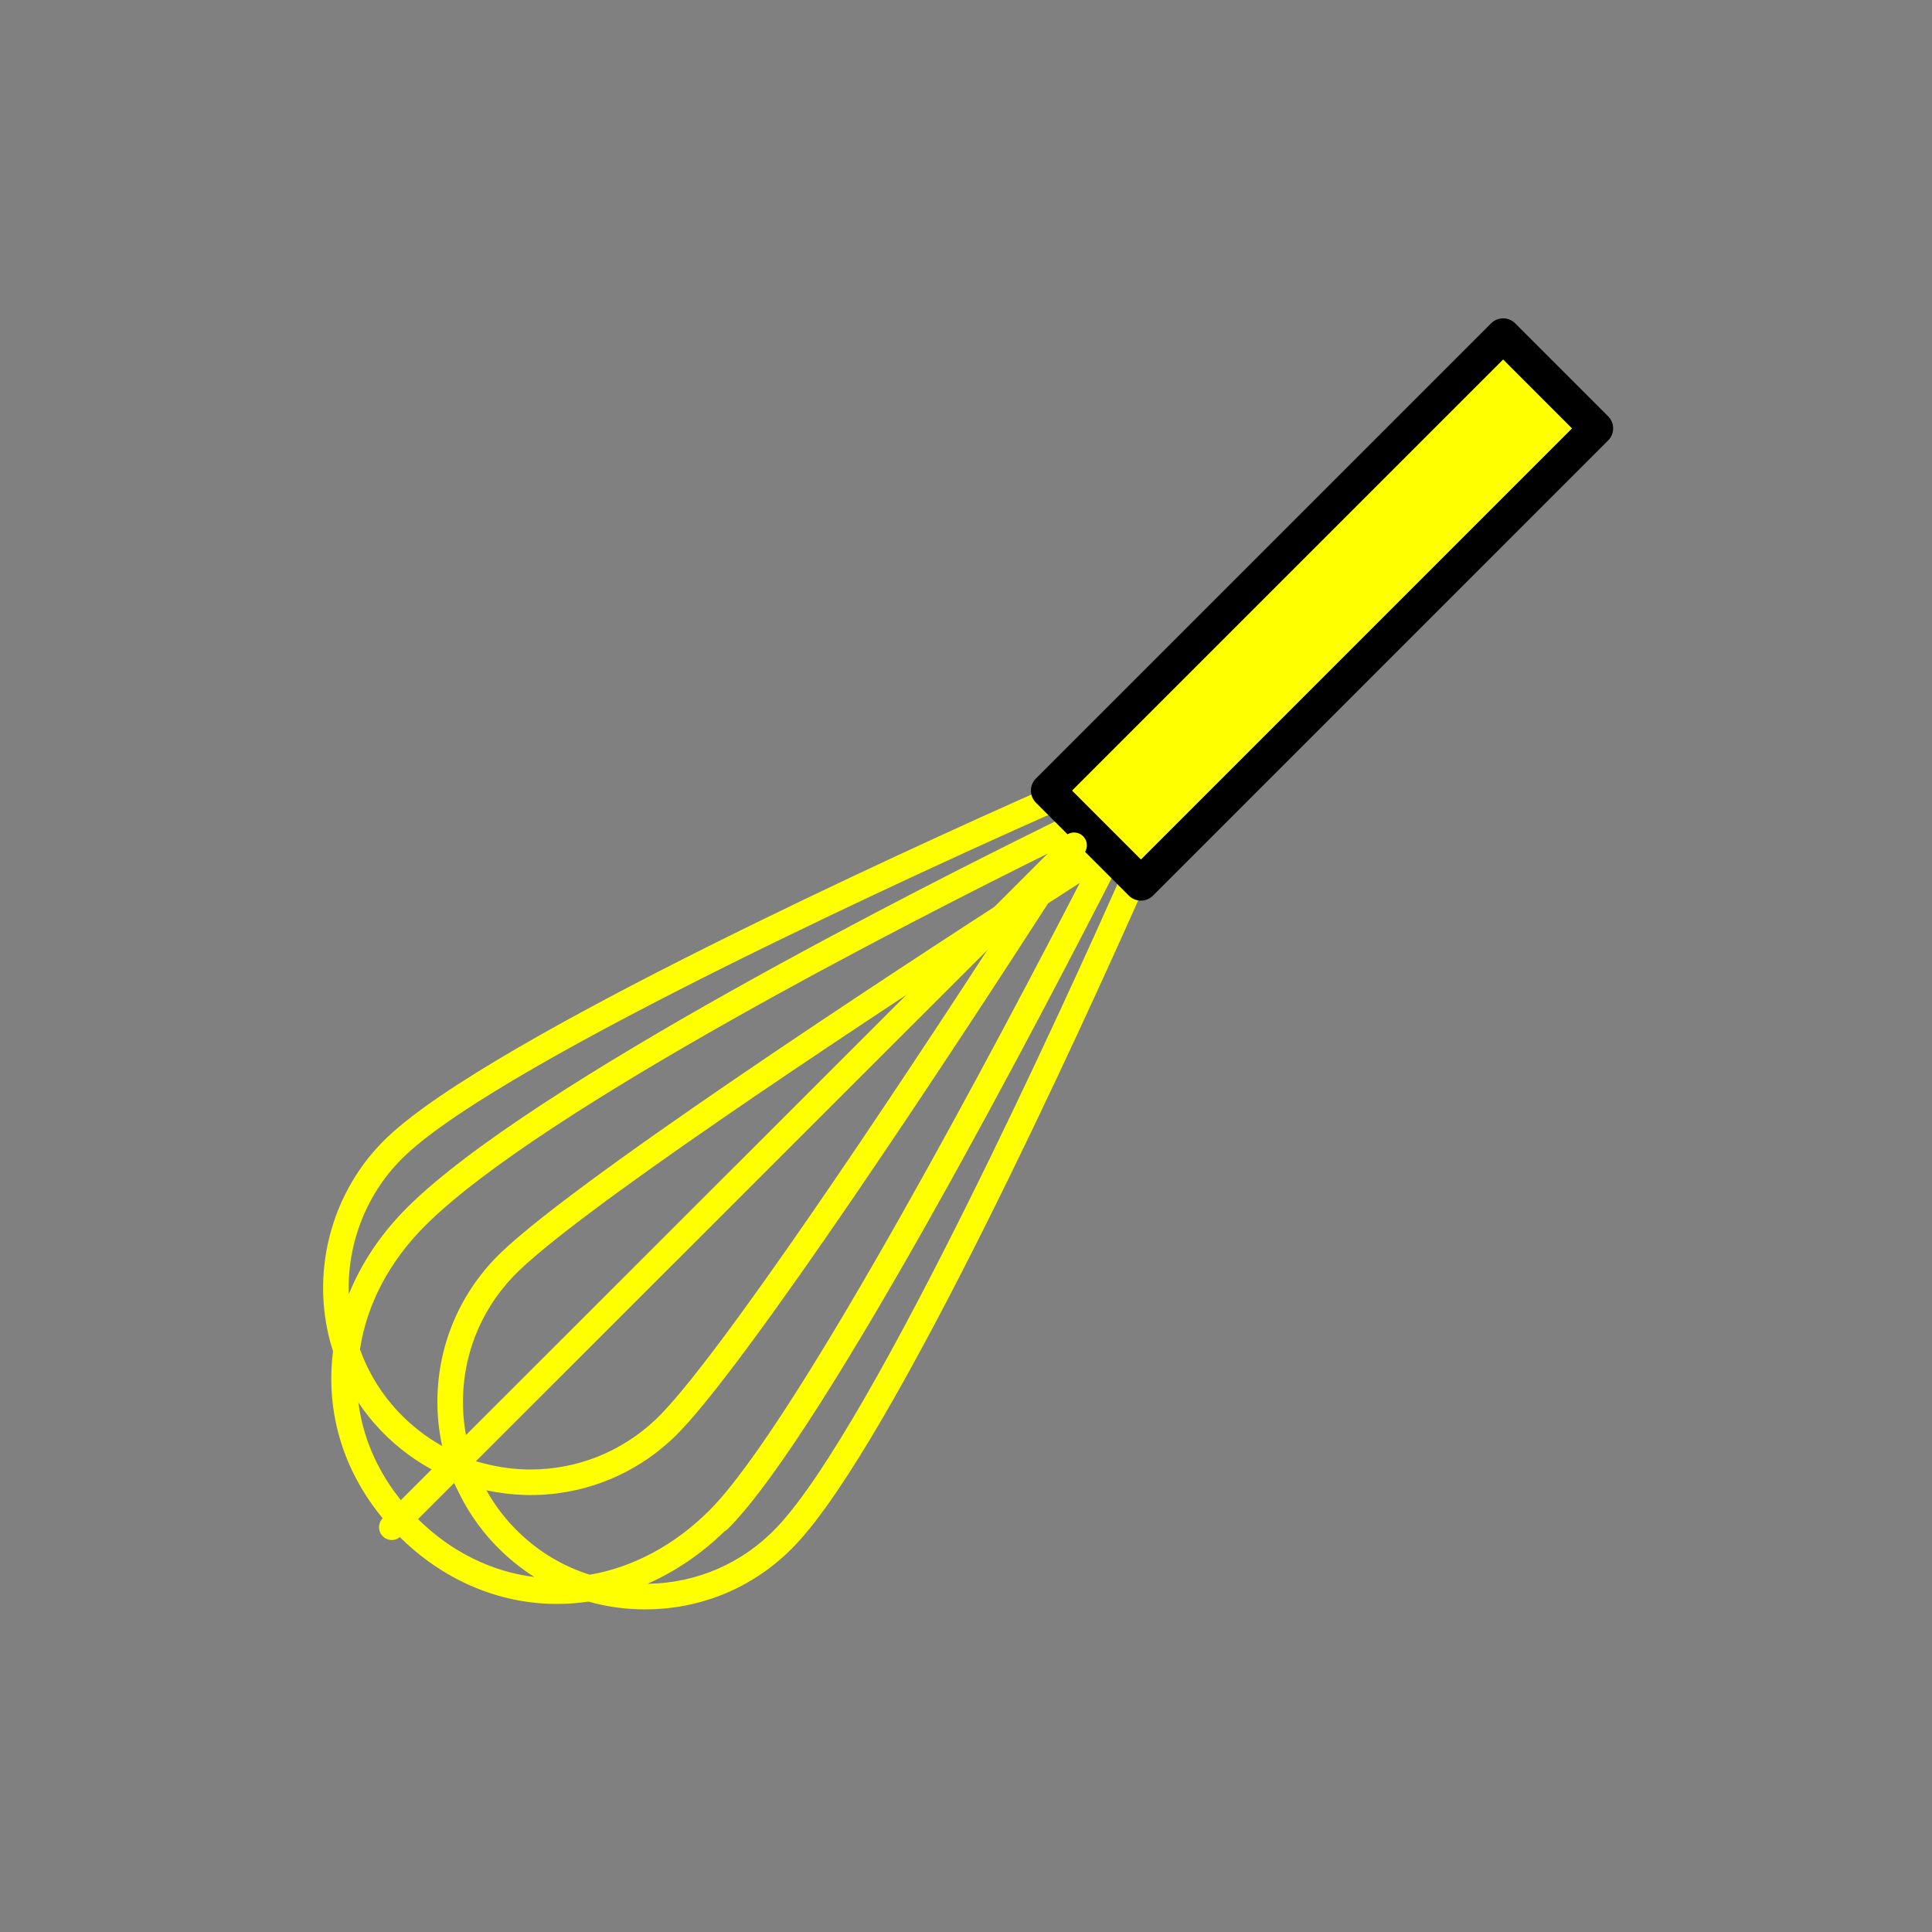 <?xml version="1.0" encoding="utf-8"?>
<!-- Generator: Adobe Illustrator 16.0.0, SVG Export Plug-In . SVG Version: 6.00 Build 0)  -->
<!DOCTYPE svg PUBLIC "-//W3C//DTD SVG 1.1//EN" "http://www.w3.org/Graphics/SVG/1.1/DTD/svg11.dtd">
<svg version="1.1" xmlns="http://www.w3.org/2000/svg" xmlns:xlink="http://www.w3.org/1999/xlink" x="0px" y="0px"
	 width="453.543px" height="453.543px" viewBox="0 0 453.543 453.543" enable-background="new 0 0 453.543 453.543"
	 xml:space="preserve">
<rect x="0" y="0" width="453.543" height="453.543" fill="#808080" stroke="none"/>
<g id="kvadrat">
</g>
<g id="bg" display="none">
	<rect x="-2873.904" y="-12480.53" display="inline" width="15266.867" height="13678.951"/>
</g>
<g id="barvno" display="none">
	<g id="rdeča7bela" display="inline">
	</g>
	<g display="inline">
		<g>
			<path fill="none" stroke="#000000" stroke-width="6" stroke-linecap="round" stroke-linejoin="round" stroke-miterlimit="10" d="
				M265.162,208.195l0.113,0.114c-10.635,23.962-57.436,127.776-80.73,152.301c-8.692,9.155-20.463,14.197-33.137,14.197l0,0
				c-4.278,0-8.526-0.595-12.625-1.763l-0.424-0.122l-0.439,0.064c-2.383,0.361-4.799,0.543-7.184,0.543
				c-12.855,0-25.265-5.329-34.939-15.006c-11.394-11.388-16.582-25.995-14.617-41.131l0.059-0.46l-0.143-0.437
				c-5.459-16.717-0.771-35.32,11.943-47.394c24.545-23.316,128.353-70.102,152.302-80.727l0.109,0.107 M108.934,346.105
				l1.594,3.226c2.373,4.801,5.562,9.123,9.48,12.84c5.104,4.844,11.079,8.354,17.76,10.433l0.463,0.144l0.48-0.079
				c10.969-1.837,21.328-7.371,29.965-16.002c21.785-21.789,73.715-121.244,89.109-151.21l1.57-3.056l0.104,0.104
				c-12.574,24.638-67.629,131.197-90.686,154.257 M251.234,194.276l0.111,0.108l-3.191,1.57
				c-28.051,13.788-121.81,61.006-150.499,89.687c-8.895,8.897-14.483,19.586-16.152,30.905l-0.072,0.501l0.166,0.479
				c2.139,6.04,5.461,11.461,9.877,16.11c3.738,3.917,8.053,7.106,12.828,9.48l3.023,1.502 M257.855,200.896l-2.986,1.909
				c-2.803,1.799-6.404,4.111-10.614,6.836l-0.369,0.238l-0.238,0.368c-21.014,32.558-71.621,109.93-87.646,125.15
				c-8.537,8.103-19.705,12.568-31.45,12.568c-0.4,0-0.805-0.005-1.207-0.015c-3.494-0.091-7.016-0.596-10.471-1.5l-4.243-1.111
				l-0.093-0.24l-0.252-0.1l-1.102-4.227c-0.896-3.439-1.396-6.964-1.488-10.471c-0.311-12.206,4.148-23.801,12.555-32.652
				c15.274-16.087,92.608-66.646,125.151-87.638l0.369-0.238l8.982-13.979l0.104,0.099"/>
			<polygon stroke="#000000" stroke-width="8" stroke-linecap="round" stroke-linejoin="round" stroke-miterlimit="10" points="
				374.693,100.563 267.835,207.427 246.009,185.593 352.867,78.734 			"/>
		</g>
		
			<line fill="none" stroke="#000000" stroke-width="6" stroke-linecap="round" stroke-linejoin="round" stroke-miterlimit="10" x1="91.982" y1="358.523" x2="252.143" y2="198.434"/>
	</g>
	
		<rect x="-3384.189" y="-12900.539" display="inline" fill="none" stroke="#000000" stroke-miterlimit="10" width="16736" height="13952"/>
</g>
<g id="barvno_copy_2">
	<g id="rdeča7bela_copy_4">
	</g>
	<g>
		<g>
			<path fill="#FFFF00" d="M151.408,377.808c-4.483,0-8.94-0.613-13.252-1.822c-2.447,0.361-4.946,0.545-7.42,0.545
				c-13.658,0-26.819-5.642-37.061-15.885c-12.01-12.004-17.509-27.417-15.498-43.423c-5.711-17.759-0.701-37.479,12.796-50.295
				c24.463-23.238,123.408-68.098,153.151-81.293c1.125-0.5,2.441-0.261,3.319,0.602l0.109,0.107
				c1.182,1.161,1.199,3.061,0.038,4.243c-0.505,0.515-1.151,0.808-1.816,0.88c-22.732,10.102-126.579,56.928-150.669,79.812
				c-8.962,8.51-13.655,20.491-13.23,32.571c2.968-7.361,7.579-14.248,13.658-20.329c29.014-29.006,123.14-76.417,151.297-90.258
				l2.313-1.138c1.16-1.13,3.017-1.134,4.183,0.002l0.111,0.108c0.257,0.25,0.463,0.54,0.614,0.854
				c0.281,0.135,0.541,0.313,0.771,0.533l0.104,0.099c1.199,1.143,1.245,3.042,0.102,4.241c-0.082,0.086-0.168,0.166-0.257,0.24
				l-1.202,1.871l2.669-1.706c1.396-0.893,3.251-0.484,4.144,0.911c0.08,0.126,0.15,0.255,0.209,0.387
				c0.326,0.147,0.627,0.354,0.886,0.613l0.104,0.104c0.919,0.919,1.142,2.326,0.551,3.484
				c-15.594,30.556-68.261,132.036-91.236,155.015c-0.226,0.226-0.479,0.408-0.749,0.547c-5.49,5.342-11.631,9.513-18.167,12.375
				c11.628-0.148,22.4-4.844,30.388-13.259c22.849-24.056,69.681-127.87,79.808-150.65c0.067-0.669,0.358-1.319,0.873-1.83
				c1.177-1.165,3.076-1.158,4.243,0.019l0.113,0.114c0.87,0.878,1.113,2.199,0.612,3.329
				c-13.203,29.749-58.086,128.714-81.297,153.15C177.456,372.434,164.916,377.808,151.408,377.808z M84.133,329.249
				c1.284,9.993,5.994,19.367,13.784,27.153c7.771,7.773,17.397,12.567,27.543,13.807c-2.669-1.686-5.179-3.643-7.518-5.862
				c-4.172-3.957-7.572-8.562-10.105-13.687l-1.594-3.226c-0.003-0.007-0.007-0.014-0.01-0.021
				c-0.083-0.032-0.164-0.068-0.245-0.108l-3.023-1.502c-5.086-2.528-9.683-5.925-13.663-10.096
				C87.383,333.688,85.659,331.531,84.133,329.249z M114.188,349.85c2.09,3.753,4.736,7.158,7.885,10.145
				c4.712,4.473,10.219,7.727,16.37,9.677c10.258-1.769,19.977-6.996,28.114-15.127c20.792-20.796,69.845-114.151,86.928-147.285
				c-2.175,1.397-4.669,3.004-7.429,4.79c-21.138,32.747-71.758,110.108-87.989,125.523c-9.409,8.932-21.799,13.718-34.796,13.378
				C120.242,350.871,117.197,350.502,114.188,349.85z M110.815,342.811l2.818,0.738c3.233,0.847,6.527,1.318,9.788,1.403
				c0.373,0.009,0.753,0.014,1.129,0.014c10.969,0,21.405-4.171,29.385-11.744c14.195-13.482,56.405-77.194,80.01-113.515
				c-36.299,23.578-99.982,65.75-113.521,80.009c-7.855,8.271-12.021,19.107-11.731,30.511c0.086,3.28,0.555,6.575,1.393,9.79
				L110.815,342.811z M84.505,316.752c1.994,5.542,5.071,10.532,9.143,14.818c3.003,3.147,6.408,5.794,10.139,7.884
				c-0.645-2.994-1.011-6.037-1.09-9.073c-0.331-13.007,4.42-25.363,13.378-34.796c15.477-16.301,92.79-66.862,125.524-87.979
				l4.772-7.427c-31.183,15.416-119.208,60.206-146.595,87.585C91.399,296.143,86.122,306.163,84.505,316.752z"/>
			<g>
				<polygon fill="#FFFF00" points="374.693,100.563 267.835,207.427 246.009,185.593 352.867,78.734 				"/>
				<path d="M267.835,211.427C267.835,211.427,267.835,211.427,267.835,211.427c-1.061,0-2.079-0.422-2.829-1.172l-21.826-21.834
					c-1.562-1.563-1.562-4.095,0-5.656L350.038,75.906c0.75-0.75,1.768-1.172,2.828-1.172c0,0,0,0,0,0
					c1.061,0,2.078,0.422,2.828,1.172l21.826,21.829c1.562,1.562,1.562,4.095,0,5.656L270.664,210.255
					C269.914,211.005,268.896,211.427,267.835,211.427z M251.666,185.593l16.17,16.177l101.2-101.206l-16.17-16.172L251.666,185.593
					z"/>
			</g>
		</g>
		<path fill="#FFFF00" d="M91.982,361.523c-0.768,0-1.536-0.293-2.122-0.879c-1.171-1.172-1.171-3.071,0.001-4.243l160.161-160.09
			c1.172-1.17,3.071-1.171,4.243,0.001s1.171,3.071-0.001,4.243L94.103,360.646C93.517,361.23,92.75,361.523,91.982,361.523z"/>
	</g>
	<rect x="-3384.189" y="-12900.539" fill="none" stroke="#000000" stroke-miterlimit="10" width="16736" height="13952"/>
</g>
<g id="sivinsko" display="none">
	<g id="rdeča7bela_copy_3" display="inline">
	</g>
	<g display="inline">
		<g>
			<path d="M151.408,377.808c-4.483,0-8.94-0.613-13.252-1.822c-2.447,0.361-4.946,0.545-7.42,0.545
				c-13.658,0-26.819-5.642-37.061-15.885c-12.01-12.004-17.509-27.417-15.498-43.423c-5.711-17.759-0.701-37.479,12.796-50.295
				c24.463-23.238,123.408-68.098,153.151-81.293c1.125-0.5,2.441-0.261,3.319,0.602l0.109,0.107
				c1.182,1.161,1.199,3.061,0.038,4.244c-0.505,0.514-1.151,0.807-1.816,0.879c-22.732,10.102-126.579,56.928-150.669,79.812
				c-8.962,8.51-13.655,20.491-13.23,32.571c2.968-7.361,7.579-14.248,13.658-20.329c29.014-29.006,123.14-76.417,151.297-90.258
				l2.313-1.138c1.16-1.13,3.017-1.134,4.183,0.002l0.111,0.108c0.257,0.25,0.463,0.54,0.614,0.854
				c0.28,0.135,0.541,0.313,0.771,0.533l0.104,0.099c1.199,1.143,1.245,3.042,0.102,4.241c-0.082,0.086-0.168,0.166-0.257,0.24
				l-1.202,1.871l2.669-1.706c1.396-0.893,3.251-0.484,4.144,0.911c0.08,0.126,0.15,0.255,0.209,0.387
				c0.326,0.147,0.627,0.354,0.886,0.613l0.104,0.104c0.919,0.919,1.142,2.326,0.551,3.484
				c-15.594,30.556-68.261,132.036-91.236,155.015c-0.226,0.226-0.479,0.408-0.749,0.547c-5.49,5.342-11.631,9.513-18.167,12.375
				c11.628-0.148,22.4-4.843,30.388-13.259c22.849-24.056,69.681-127.87,79.808-150.65c0.067-0.669,0.358-1.319,0.873-1.83
				c1.177-1.165,3.076-1.158,4.242,0.019l0.114,0.114c0.87,0.878,1.113,2.199,0.612,3.329
				c-13.203,29.749-58.086,128.714-81.297,153.15C177.456,372.434,164.916,377.808,151.408,377.808z M84.133,329.249
				c1.284,9.993,5.994,19.367,13.784,27.153c7.771,7.773,17.397,12.567,27.543,13.807c-2.669-1.686-5.179-3.643-7.518-5.862
				c-4.172-3.957-7.572-8.562-10.105-13.687l-1.594-3.226c-0.003-0.007-0.007-0.014-0.01-0.021
				c-0.083-0.032-0.164-0.068-0.245-0.108l-3.023-1.502c-5.086-2.528-9.683-5.925-13.663-10.096
				C87.383,333.688,85.659,331.531,84.133,329.249z M114.188,349.85c2.09,3.753,4.736,7.158,7.885,10.145
				c4.712,4.473,10.219,7.727,16.37,9.677c10.258-1.769,19.977-6.996,28.114-15.126c20.792-20.797,69.845-114.152,86.928-147.286
				c-2.175,1.397-4.669,3.004-7.429,4.79c-21.138,32.748-71.758,110.108-87.989,125.523c-9.409,8.932-21.799,13.718-34.796,13.378
				C120.242,350.871,117.197,350.502,114.188,349.85z M110.815,342.811l2.818,0.738c3.233,0.847,6.527,1.318,9.788,1.403
				c0.373,0.009,0.753,0.014,1.129,0.014c10.969,0,21.405-4.171,29.385-11.744c14.195-13.482,56.405-77.194,80.01-113.515
				c-36.299,23.578-99.982,65.75-113.521,80.009c-7.855,8.271-12.021,19.107-11.731,30.511c0.086,3.28,0.555,6.575,1.393,9.79
				L110.815,342.811z M84.505,316.752c1.994,5.543,5.071,10.532,9.143,14.818c3.003,3.147,6.408,5.794,10.139,7.884
				c-0.645-2.993-1.011-6.037-1.09-9.073c-0.331-13.007,4.42-25.363,13.378-34.795c15.477-16.302,92.79-66.863,125.524-87.98
				l4.772-7.427c-31.183,15.416-119.208,60.206-146.595,87.585C91.399,296.143,86.122,306.163,84.505,316.752z"/>
			<g>
				<polygon points="374.693,100.563 267.835,207.427 246.009,185.593 352.867,78.734 				"/>
				<path d="M267.835,211.427C267.835,211.427,267.835,211.427,267.835,211.427c-1.061,0-2.079-0.422-2.829-1.172l-21.826-21.834
					c-1.562-1.563-1.562-4.095,0-5.656L350.038,75.906c0.75-0.75,1.768-1.172,2.828-1.172h0c1.061,0,2.078,0.422,2.828,1.172
					l21.826,21.829c1.562,1.562,1.562,4.095,0,5.656L270.664,210.255C269.914,211.005,268.896,211.427,267.835,211.427z
					 M251.666,185.593l16.17,16.177l101.2-101.206l-16.17-16.172L251.666,185.593z"/>
			</g>
		</g>
		<path d="M91.982,361.523c-0.768,0-1.536-0.293-2.122-0.879c-1.171-1.172-1.171-3.071,0.001-4.243l160.161-160.09
			c1.172-1.17,3.071-1.171,4.243,0.001c1.171,1.172,1.171,3.071-0.001,4.243L94.103,360.646
			C93.517,361.23,92.75,361.523,91.982,361.523z"/>
	</g>
	<path display="inline" d="M13352.311,1051.961h-16737v-13953h16737V1051.961z M-3384.189,1050.961h16736l-0.5-13951h-16735.5
		l0.5,13951H-3384.189z"/>
</g>
<g id="linijsko" display="none">
	<g id="rdeča7bela_copy" display="inline">
	</g>
	<g display="inline">
		<g>
			<path fill="none" stroke="#000000" stroke-width="6" stroke-linecap="round" stroke-linejoin="round" stroke-miterlimit="10" d="
				M265.162,208.195l0.113,0.114c-10.635,23.962-57.436,127.776-80.73,152.301c-8.692,9.155-20.463,14.197-33.137,14.197l0,0
				c-4.278,0-8.526-0.595-12.625-1.763l-0.424-0.122l-0.439,0.064c-2.383,0.361-4.799,0.543-7.184,0.543
				c-12.855,0-25.265-5.329-34.939-15.006c-11.394-11.388-16.582-25.995-14.617-41.131l0.059-0.46l-0.143-0.437
				c-5.459-16.717-0.771-35.32,11.943-47.394c24.545-23.316,128.353-70.102,152.302-80.727l0.109,0.107 M108.934,346.105
				l1.594,3.226c2.373,4.801,5.562,9.123,9.48,12.84c5.104,4.844,11.079,8.354,17.76,10.433l0.463,0.144l0.48-0.079
				c10.969-1.837,21.328-7.371,29.965-16.002c21.785-21.789,73.715-121.244,89.109-151.21l1.57-3.056l0.104,0.104
				c-12.574,24.638-67.629,131.197-90.686,154.257 M251.234,194.276l0.111,0.108l-3.191,1.57
				c-28.051,13.788-121.81,61.006-150.499,89.687c-8.895,8.897-14.483,19.586-16.152,30.905l-0.072,0.501l0.166,0.479
				c2.139,6.04,5.461,11.461,9.877,16.11c3.738,3.917,8.053,7.106,12.828,9.48l3.023,1.502 M257.855,200.896l-2.986,1.909
				c-2.803,1.799-6.404,4.111-10.614,6.836l-0.369,0.238l-0.238,0.368c-21.014,32.558-71.621,109.93-87.646,125.15
				c-8.537,8.103-19.705,12.568-31.45,12.568c-0.4,0-0.805-0.005-1.207-0.015c-3.494-0.091-7.016-0.596-10.471-1.5l-4.243-1.111
				l-0.093-0.24l-0.252-0.1l-1.102-4.227c-0.896-3.439-1.396-6.964-1.488-10.471c-0.311-12.206,4.148-23.801,12.555-32.652
				c15.274-16.087,92.608-66.646,125.151-87.638l0.369-0.238l8.982-13.979l0.104,0.099"/>
			
				<polygon fill="none" stroke="#000000" stroke-width="8" stroke-linecap="round" stroke-linejoin="round" stroke-miterlimit="10" points="
				374.693,100.563 267.835,207.427 246.009,185.593 352.867,78.734 			"/>
		</g>
		
			<line fill="none" stroke="#000000" stroke-width="6" stroke-linecap="round" stroke-linejoin="round" stroke-miterlimit="10" x1="91.982" y1="358.523" x2="252.143" y2="198.434"/>
	</g>
</g>
<g id="pivot">
	<circle fill="none" cx="232.098" cy="359.442" r="14.133"/>
</g>
</svg>
